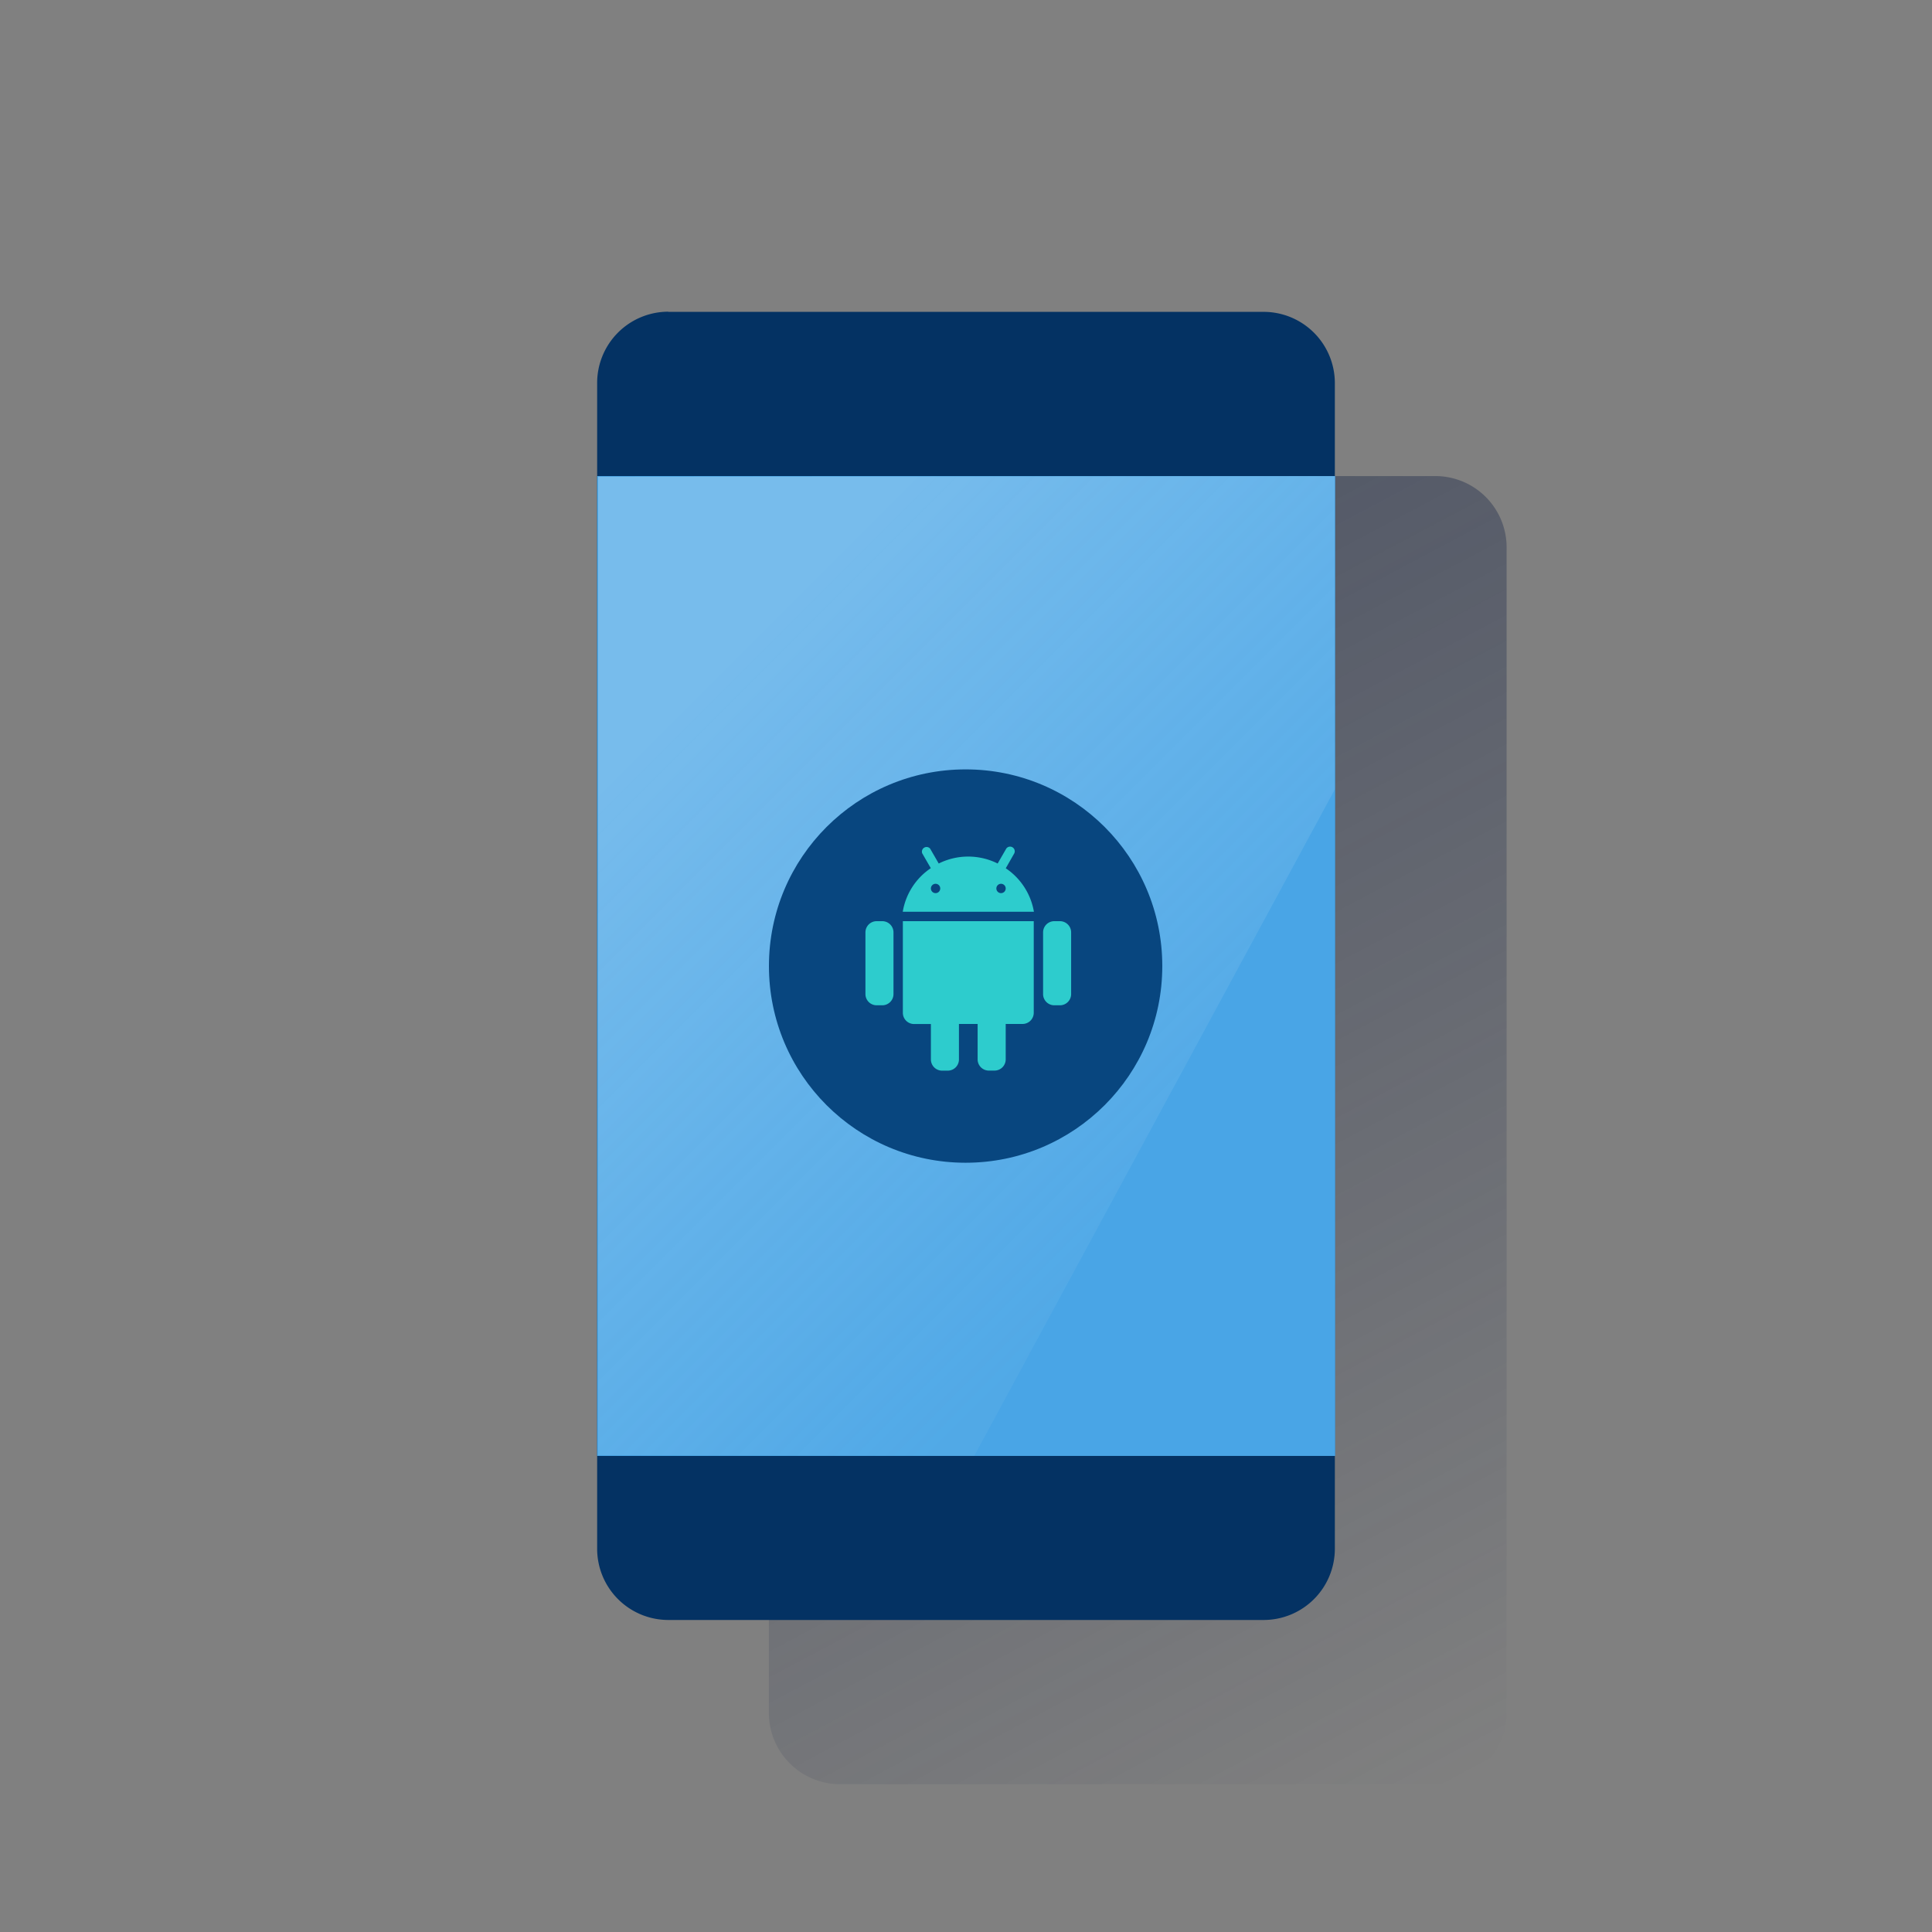 <svg xmlns="http://www.w3.org/2000/svg" xmlns:xlink="http://www.w3.org/1999/xlink" viewBox="0 0 600 600"><rect x="0" y="0" width="600" height="600" fill="#808080" stroke="none"/><defs><style>.cls-1{fill:none;}.cls-2{fill:url(#Degradado_sin_nombre_43);}.cls-3{fill:#043263;}.cls-4{fill:#49a5e6;}.cls-5{opacity:0.5;isolation:isolate;fill:url(#Degradado_sin_nombre_42);}.cls-6{fill:#08467f;}.cls-7{fill:#2dcccd;}</style><linearGradient id="Degradado_sin_nombre_43" x1="247.53" y1="2802.02" x2="459.13" y2="2404.06" gradientTransform="matrix(1, 0, 0, -1, 0, 2954)" gradientUnits="userSpaceOnUse"><stop offset="0" stop-color="#192647" stop-opacity="0.5"/><stop offset="1" stop-color="#192647" stop-opacity="0"/></linearGradient><linearGradient id="Degradado_sin_nombre_42" x1="216.01" y1="71.21" x2="370.27" y2="225.47" gradientTransform="translate(0 144.55)" gradientUnits="userSpaceOnUse"><stop offset="0" stop-color="#fff" stop-opacity="0.5"/><stop offset="1" stop-color="#ecf7f8" stop-opacity="0.1"/></linearGradient></defs><g id="Capa_38" data-name="Capa 38"><rect class="cls-1" width="600" height="600"/><g id="Capa_16" data-name="Capa 16"><path class="cls-2" d="M260.89,147.85h184.9A22.13,22.13,0,0,1,467.89,170V532a22.12,22.12,0,0,1-22.1,22.1H260.89a22.12,22.12,0,0,1-22.1-22.1V170a22.14,22.14,0,0,1,22.06-22.2Z"/><path class="cls-3" d="M207.55,96.85h184.9A22.13,22.13,0,0,1,414.55,119V481a22.12,22.12,0,0,1-22.1,22.1H207.55a22.12,22.12,0,0,1-22.1-22.1V119a22.13,22.13,0,0,1,22.06-22.2h0Z"/><rect class="cls-4" x="185.45" y="147.85" width="229.2" height="304.3"/><polygon class="cls-5" points="185.75 148.05 185.75 451.95 302.55 452.15 414.55 245.15 414.55 147.85 185.75 148.05"/><circle class="cls-6" cx="299.88" cy="300.02" r="61.08"/><path class="cls-7" d="M280.39,314.54a3.48,3.48,0,0,0,3.48,3.48h5.23v11a3.48,3.48,0,0,0,3.48,3.48h1.74a3.48,3.48,0,0,0,3.49-3.47h0V318h5.8v11a3.48,3.48,0,0,0,3.48,3.48h1.75a3.48,3.48,0,0,0,3.49-3.47h0V318h5.22a3.48,3.48,0,0,0,3.49-3.47h0V286.08H280.39Z"/><path class="cls-7" d="M329.17,286.08h-1.75a3.48,3.48,0,0,0-3.48,3.48h0v19.16a3.48,3.48,0,0,0,3.48,3.48h1.75a3.48,3.48,0,0,0,3.48-3.48h0V289.57a3.48,3.48,0,0,0-3.47-3.49Z"/><path class="cls-7" d="M274,286.08h-1.75a3.48,3.48,0,0,0-3.48,3.48h0v19.16a3.48,3.48,0,0,0,3.48,3.48H274a3.48,3.48,0,0,0,3.48-3.48h0V289.57a3.48,3.48,0,0,0-3.47-3.49Z"/><path class="cls-7" d="M312.35,269.65,315,265a1.45,1.45,0,0,0-2.5-1.45l-2.67,4.62a20.52,20.52,0,0,0-18.3,0l-2.67-4.62A1.45,1.45,0,0,0,286.4,265l2.67,4.62a20.29,20.29,0,0,0-8.71,13.53h40.73A20.38,20.38,0,0,0,312.35,269.65Zm-21.8,7.72a1.45,1.45,0,1,1,1.45-1.45,1.45,1.45,0,0,1-1.45,1.45Zm20.32,0a1.45,1.45,0,1,1,1.46-1.45,1.45,1.45,0,0,1-1.46,1.45Z"/></g></g></svg>